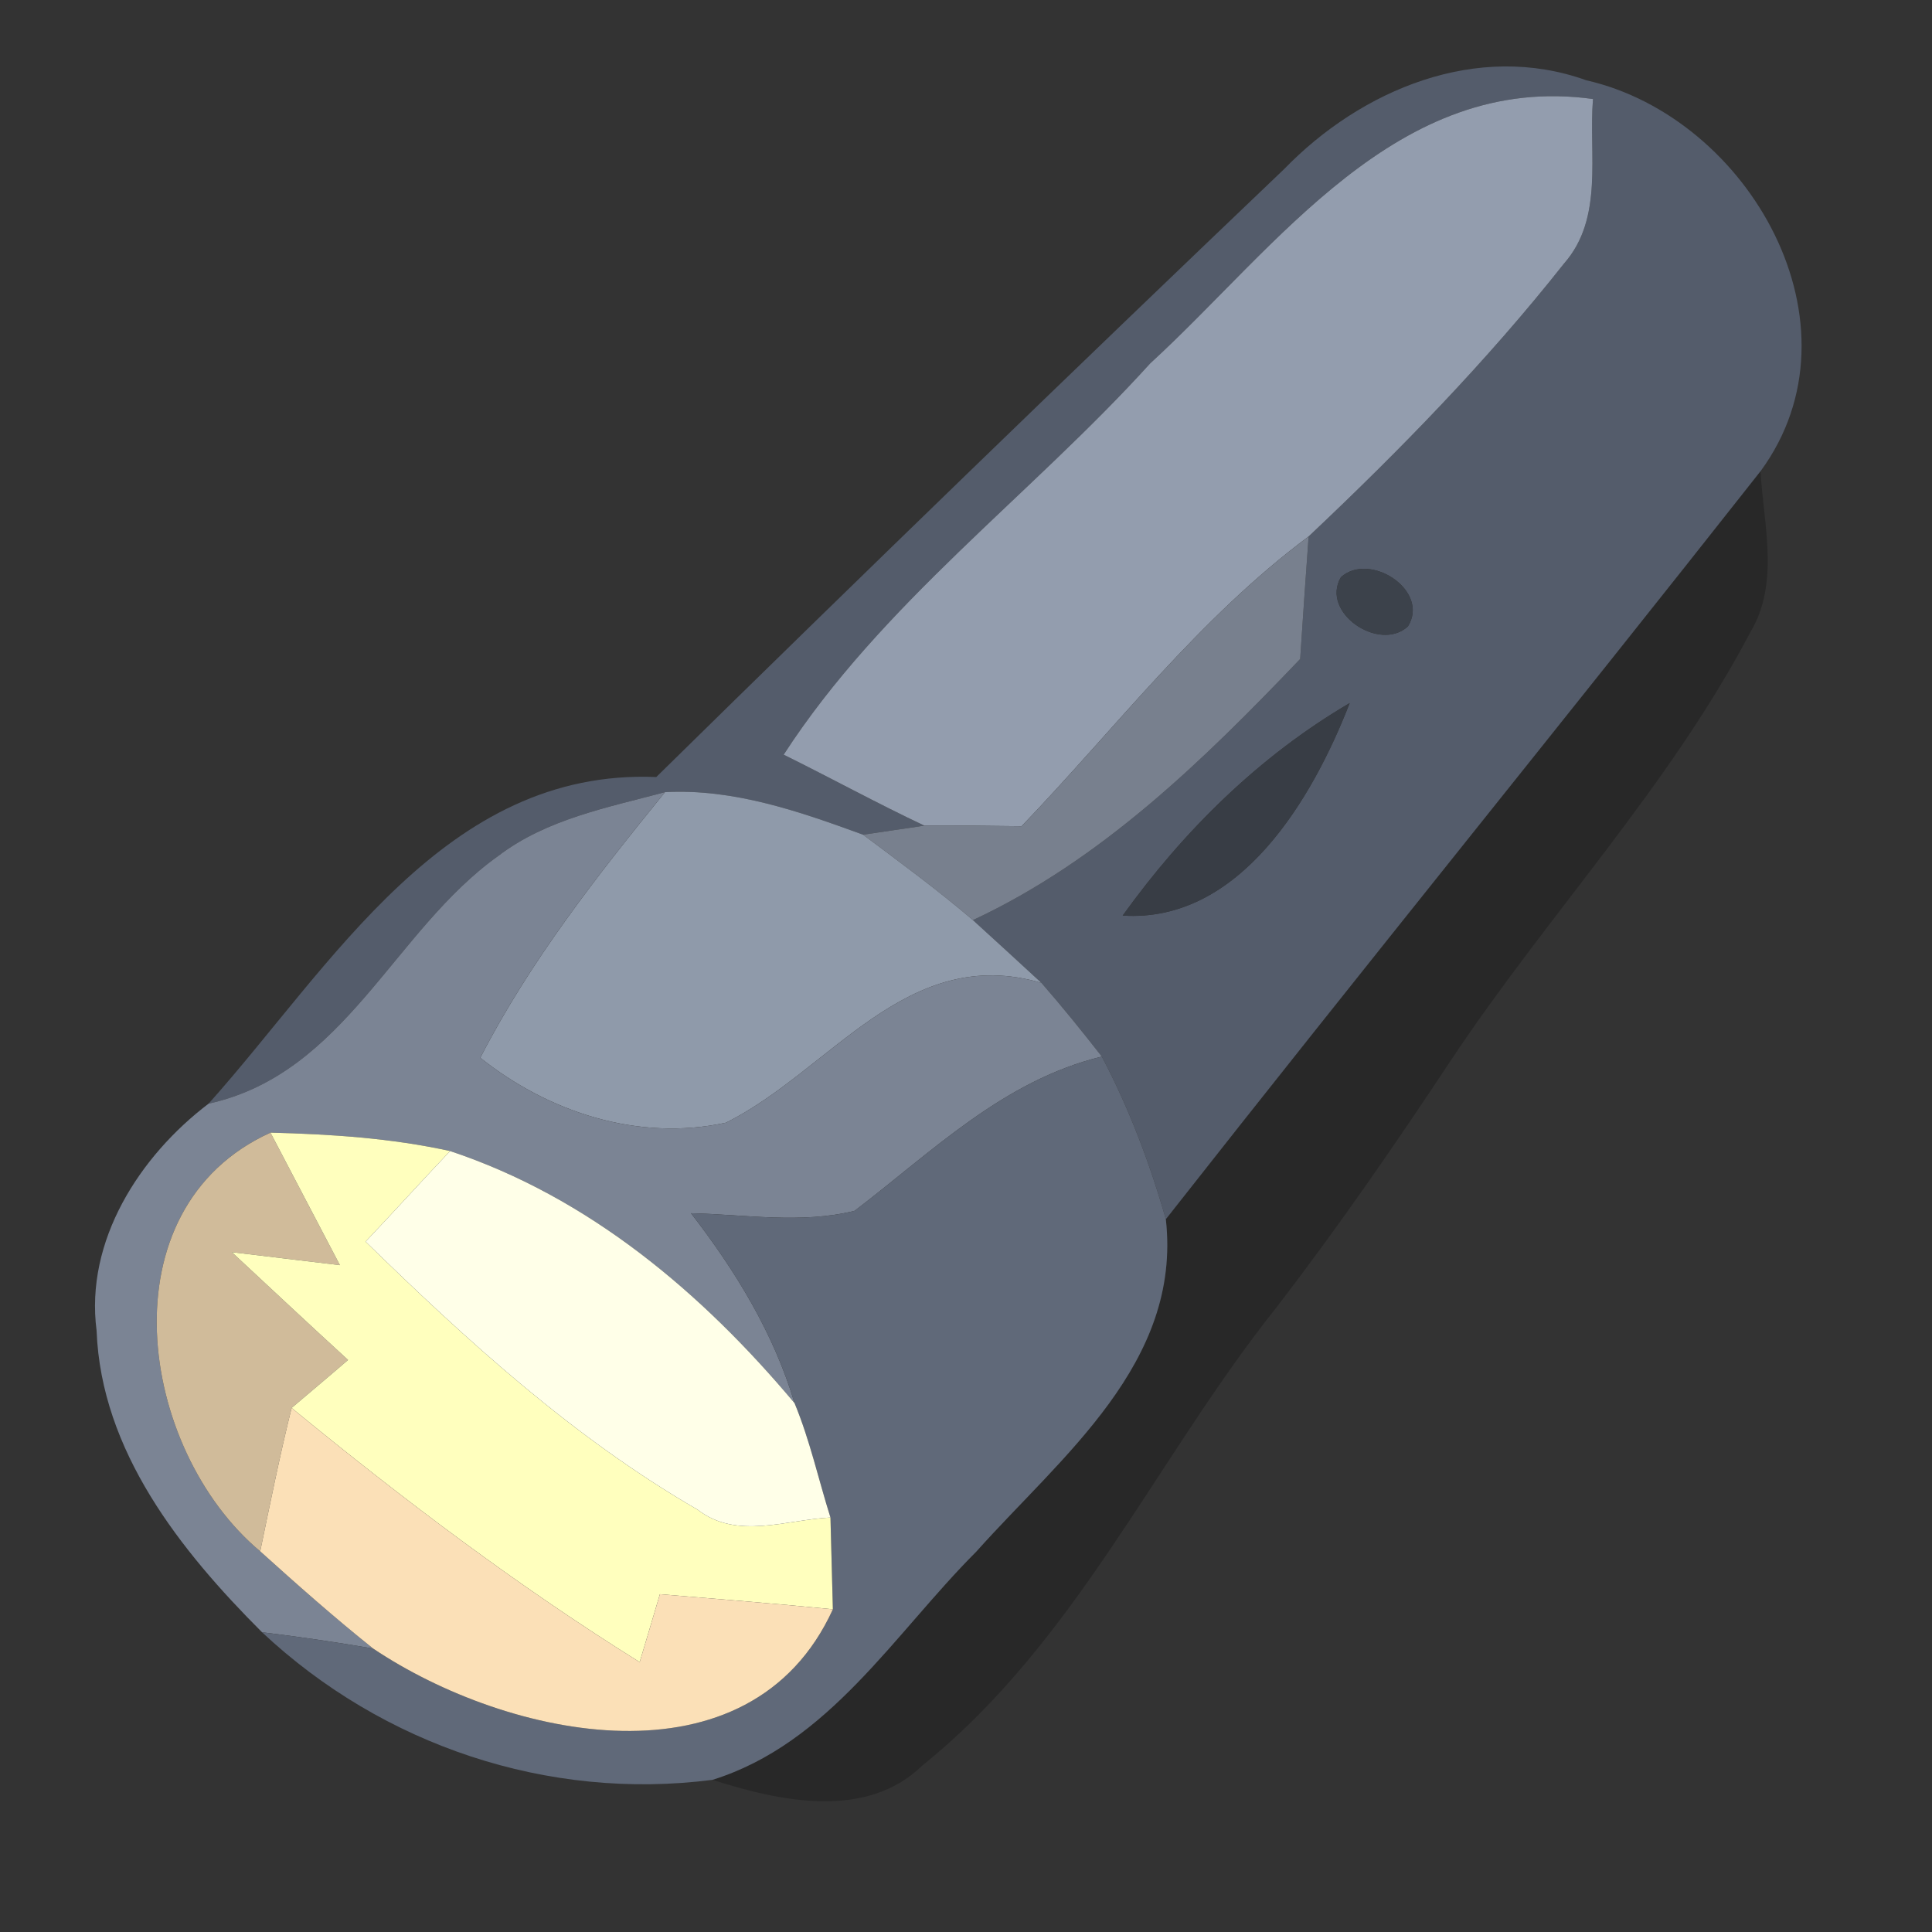 <?xml version="1.0" encoding="UTF-8" ?>
<!DOCTYPE svg PUBLIC "-//W3C//DTD SVG 1.1//EN" "http://www.w3.org/Graphics/SVG/1.1/DTD/svg11.dtd">
<svg width="64pt" height="64pt" viewBox="0 0 64 64" version="1.1" xmlns="http://www.w3.org/2000/svg">
<rect x="0" y="0" width="64" height="64" fill="#333333" stroke="none"/>
<g id="#545c6bff">
<path fill="#545c6b" opacity="1.00" d=" M 42.54 5.60 C 45.09 2.97 48.93 1.36 52.55 2.66 C 57.95 3.89 61.87 10.77 58.32 15.61 C 51.79 23.90 45.14 32.09 38.62 40.39 C 38.09 38.53 37.40 36.71 36.50 35.00 C 35.85 34.17 35.19 33.35 34.50 32.56 C 33.94 32.04 32.80 31.00 32.23 30.48 C 36.49 28.49 39.86 25.19 43.07 21.83 C 43.16 20.48 43.25 19.12 43.35 17.77 C 46.35 14.94 49.25 11.97 51.81 8.73 C 53.14 7.22 52.62 5.10 52.77 3.28 C 46.29 2.38 42.31 8.18 38.10 12.04 C 34.13 16.42 29.20 20.00 25.96 25.00 C 27.52 25.77 29.05 26.61 30.62 27.35 C 30.12 27.43 29.10 27.57 28.59 27.65 C 26.48 26.88 24.31 26.12 22.03 26.24 C 20.13 26.75 18.11 27.13 16.51 28.35 C 13.03 30.83 11.44 35.56 6.91 36.56 C 10.99 32.00 14.74 25.45 21.74 25.74 C 28.63 18.97 35.56 12.26 42.54 5.60 M 44.42 19.12 C 43.73 20.29 45.69 21.62 46.64 20.75 C 47.38 19.56 45.37 18.26 44.42 19.12 M 37.19 30.33 C 41.08 30.58 43.49 26.43 44.71 23.29 C 41.71 25.05 39.21 27.52 37.19 30.33 Z" />
</g>
<g id="#939daeff">
<path fill="#939dae" opacity="1.00" d=" M 38.10 12.04 C 42.31 8.18 46.29 2.38 52.77 3.28 C 52.62 5.10 53.14 7.22 51.81 8.73 C 49.25 11.97 46.35 14.94 43.35 17.77 C 39.70 20.49 36.96 24.12 33.84 27.37 C 32.76 27.36 31.69 27.34 30.62 27.35 C 29.05 26.61 27.52 25.77 25.96 25.00 C 29.20 20.00 34.13 16.42 38.10 12.04 Z" />
</g>
<g id="#00000036">
<path fill="#000000" opacity="0.21" d=" M 58.32 15.61 C 58.42 17.38 58.96 19.32 57.98 20.95 C 55.28 26.08 51.25 30.33 48.06 35.13 C 46.22 37.91 44.33 40.65 42.30 43.29 C 38.31 48.29 35.65 54.39 30.56 58.48 C 28.70 60.30 25.82 59.67 23.60 58.96 C 27.47 57.75 29.62 54.12 32.34 51.40 C 35.16 48.24 39.15 45.15 38.62 40.39 C 45.14 32.09 51.79 23.90 58.32 15.61 Z" />
</g>
<g id="#78808eff">
<path fill="#78808e" opacity="1.00" d=" M 33.84 27.37 C 36.96 24.12 39.70 20.49 43.35 17.77 C 43.25 19.12 43.16 20.48 43.07 21.83 C 39.86 25.19 36.49 28.49 32.23 30.48 C 31.06 29.48 29.82 28.57 28.59 27.65 C 29.10 27.57 30.12 27.43 30.62 27.35 C 31.69 27.34 32.76 27.36 33.84 27.37 Z" />
</g>
<g id="#3c424bff">
<path fill="#3c424b" opacity="1.00" d=" M 44.42 19.12 C 45.37 18.26 47.38 19.56 46.64 20.75 C 45.69 21.62 43.73 20.29 44.42 19.12 Z" />
</g>
<g id="#383d45ff">
<path fill="#383d45" opacity="1.00" d=" M 37.19 30.33 C 39.21 27.52 41.71 25.05 44.71 23.29 C 43.49 26.43 41.08 30.58 37.19 30.33 Z" />
</g>
<g id="#8f9aaaff">
<path fill="#8f9aaa" opacity="1.00" d=" M 22.03 26.24 C 24.31 26.12 26.48 26.88 28.59 27.65 C 29.82 28.57 31.06 29.48 32.23 30.48 C 32.80 31.00 33.94 32.04 34.50 32.56 C 30.04 31.25 27.53 35.45 24.05 37.19 C 21.15 37.82 18.18 36.85 15.91 35.04 C 17.55 31.85 19.77 29.02 22.03 26.24 Z" />
</g>
<g id="#7b8494ff">
<path fill="#7b8494" opacity="1.00" d=" M 16.51 28.35 C 18.11 27.13 20.13 26.75 22.03 26.24 C 19.77 29.02 17.55 31.85 15.91 35.04 C 18.18 36.85 21.15 37.82 24.05 37.19 C 27.53 35.45 30.04 31.25 34.50 32.56 C 35.19 33.35 35.85 34.17 36.50 35.00 C 33.24 35.79 30.88 38.15 28.31 40.11 C 26.54 40.55 24.68 40.23 22.89 40.19 C 24.36 42.09 25.63 44.16 26.32 46.48 C 23.25 42.82 19.51 39.66 14.91 38.13 C 12.96 37.70 10.95 37.57 8.96 37.52 C 3.43 40.03 4.57 48.00 8.62 51.39 C 9.84 52.49 11.07 53.58 12.36 54.61 C 11.14 54.40 9.91 54.22 8.68 54.07 C 5.98 51.37 3.35 48.07 3.20 44.08 C 2.81 41.10 4.63 38.29 6.91 36.56 C 11.44 35.56 13.03 30.83 16.51 28.35 Z" />
</g>
<g id="#606979ff">
<path fill="#606979" opacity="1.00" d=" M 36.50 35.00 C 37.40 36.71 38.09 38.53 38.62 40.39 C 39.15 45.15 35.16 48.24 32.34 51.40 C 29.62 54.12 27.47 57.75 23.60 58.96 C 18.15 59.66 12.68 57.82 8.68 54.07 C 9.91 54.22 11.14 54.40 12.36 54.61 C 16.82 57.60 24.84 59.33 27.59 53.31 C 27.57 52.55 27.53 51.03 27.51 50.27 C 27.11 49.00 26.83 47.71 26.32 46.48 C 25.63 44.16 24.36 42.09 22.89 40.19 C 24.68 40.23 26.54 40.55 28.31 40.11 C 30.88 38.15 33.24 35.79 36.50 35.00 Z" />
</g>
<g id="#d0bb9aff">
<path fill="#d0bb9a" opacity="1.00" d=" M 8.62 51.39 C 4.57 48.00 3.43 40.03 8.96 37.52 C 9.73 38.98 10.49 40.45 11.26 41.91 C 10.37 41.80 8.57 41.59 7.68 41.48 C 8.96 42.67 10.24 43.87 11.53 45.05 C 11.07 45.45 10.13 46.24 9.66 46.64 C 9.27 48.21 8.95 49.80 8.62 51.39 Z" />
</g>
<g id="#ffffbeff">
<path fill="#ffffbe" opacity="1.00" d=" M 8.96 37.52 C 10.95 37.57 12.96 37.70 14.91 38.13 C 13.97 39.12 13.05 40.14 12.11 41.13 C 15.49 44.43 19.01 47.64 23.11 50.01 C 24.41 51.02 26.05 50.34 27.51 50.27 C 27.53 51.03 27.57 52.55 27.59 53.31 C 25.68 53.12 23.77 52.97 21.86 52.81 C 21.69 53.38 21.36 54.50 21.19 55.06 C 17.15 52.54 13.34 49.66 9.66 46.64 C 10.13 46.24 11.07 45.45 11.53 45.05 C 10.24 43.87 8.96 42.67 7.68 41.48 C 8.57 41.59 10.37 41.80 11.26 41.91 C 10.49 40.45 9.73 38.98 8.96 37.52 Z" />
</g>
<g id="#ffffe8ff">
<path fill="#ffffe8" opacity="1.00" d=" M 12.11 41.13 C 13.05 40.14 13.97 39.12 14.91 38.13 C 19.51 39.66 23.25 42.82 26.32 46.48 C 26.83 47.71 27.11 49.00 27.51 50.27 C 26.05 50.34 24.41 51.02 23.11 50.01 C 19.01 47.64 15.49 44.43 12.11 41.13 Z" />
</g>
<g id="#fbe0b7ff">
<path fill="#fbe0b7" opacity="1.00" d=" M 9.66 46.64 C 13.34 49.66 17.15 52.54 21.19 55.06 C 21.36 54.50 21.69 53.38 21.86 52.81 C 23.77 52.97 25.68 53.12 27.59 53.31 C 24.84 59.33 16.82 57.60 12.36 54.61 C 11.07 53.58 9.84 52.49 8.62 51.39 C 8.95 49.80 9.27 48.21 9.66 46.64 Z" />
</g>
</svg>
